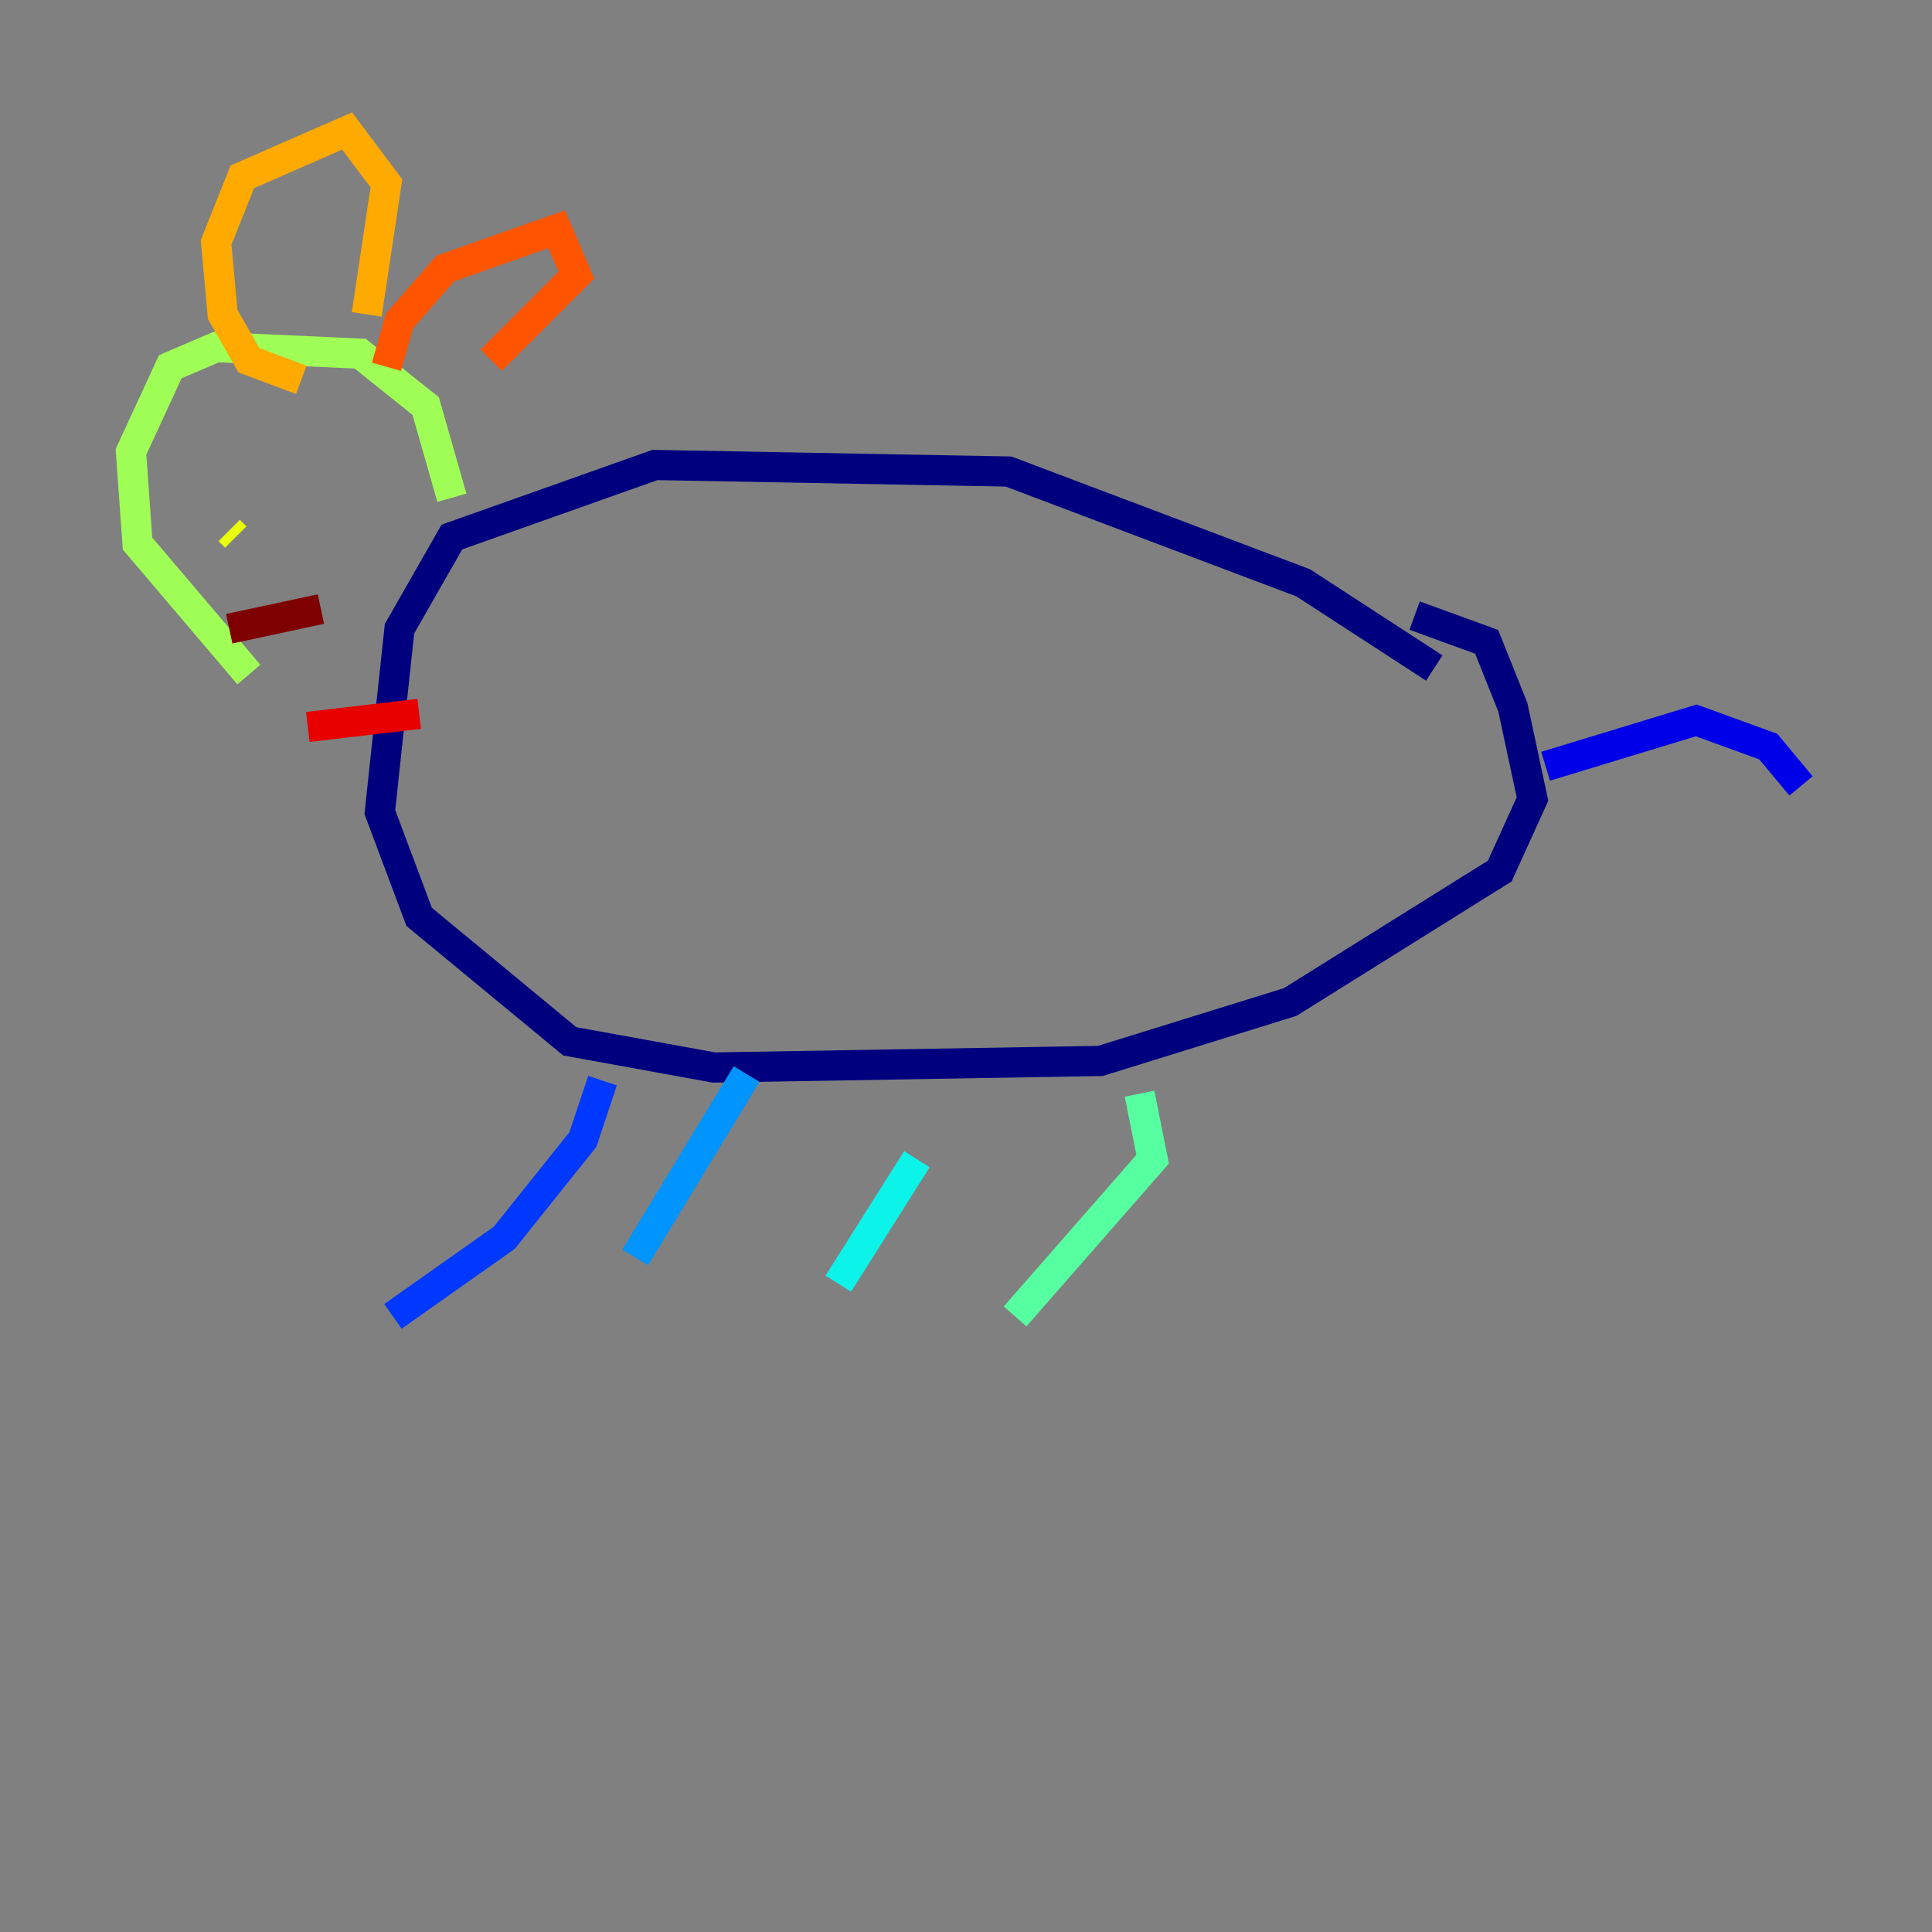 <?xml version="1.0" encoding="utf-8" ?>
<svg baseProfile="tiny" height="128" version="1.2" viewBox="0,0,128,128" width="128" xmlns="http://www.w3.org/2000/svg" xmlns:ev="http://www.w3.org/2001/xml-events" xmlns:xlink="http://www.w3.org/1999/xlink"><rect x="0" y="0" width="128" height="128" fill="#808080" stroke="none"/><defs /><polyline fill="none" points="95.024,44.258 86.346,38.617 66.82,31.241 43.39,30.807 29.939,35.58 26.468,41.654 25.166,53.803 27.77,60.746 37.749,68.99 47.295,70.725 72.895,70.291 85.478,66.386 99.363,57.709 101.532,52.936 100.231,46.861 98.495,42.522 93.722,40.786" stroke="#00007f" stroke-width="2" /><polyline fill="none" points="102.4,50.766 112.38,47.729 117.153,49.464 119.322,52.068" stroke="#0000e8" stroke-width="2" /><polyline fill="none" points="39.919,71.593 38.617,75.498 33.41,82.007 26.034,87.214" stroke="#0038ff" stroke-width="2" /><polyline fill="none" points="49.464,71.159 42.088,83.308" stroke="#0094ff" stroke-width="2" /><polyline fill="none" points="60.746,76.8 55.539,85.044" stroke="#0cf4ea" stroke-width="2" /><polyline fill="none" points="75.498,72.461 76.366,76.8 67.254,87.214" stroke="#56ffa0" stroke-width="2" /><polyline fill="none" points="29.939,32.976 28.203,26.902 23.864,23.43 14.319,22.997 11.281,24.298 8.678,29.939 9.112,36.014 16.488,44.691" stroke="#a0ff56" stroke-width="2" /><polyline fill="none" points="15.62,35.58 15.186,35.146" stroke="#eaff0c" stroke-width="2" /><polyline fill="none" points="19.959,25.166 16.488,23.864 14.752,20.827 14.319,16.054 16.054,11.715 22.997,8.678 25.6,12.149 24.298,20.827" stroke="#ffaa00" stroke-width="2" /><polyline fill="none" points="25.6,24.298 26.468,21.261 29.505,17.79 36.881,15.186 38.183,18.224 32.542,23.864" stroke="#ff5500" stroke-width="2" /><polyline fill="none" points="20.393,48.163 27.77,47.295" stroke="#e80000" stroke-width="2" /><polyline fill="none" points="15.186,41.654 21.261,40.352" stroke="#7f0000" stroke-width="2" /></svg>